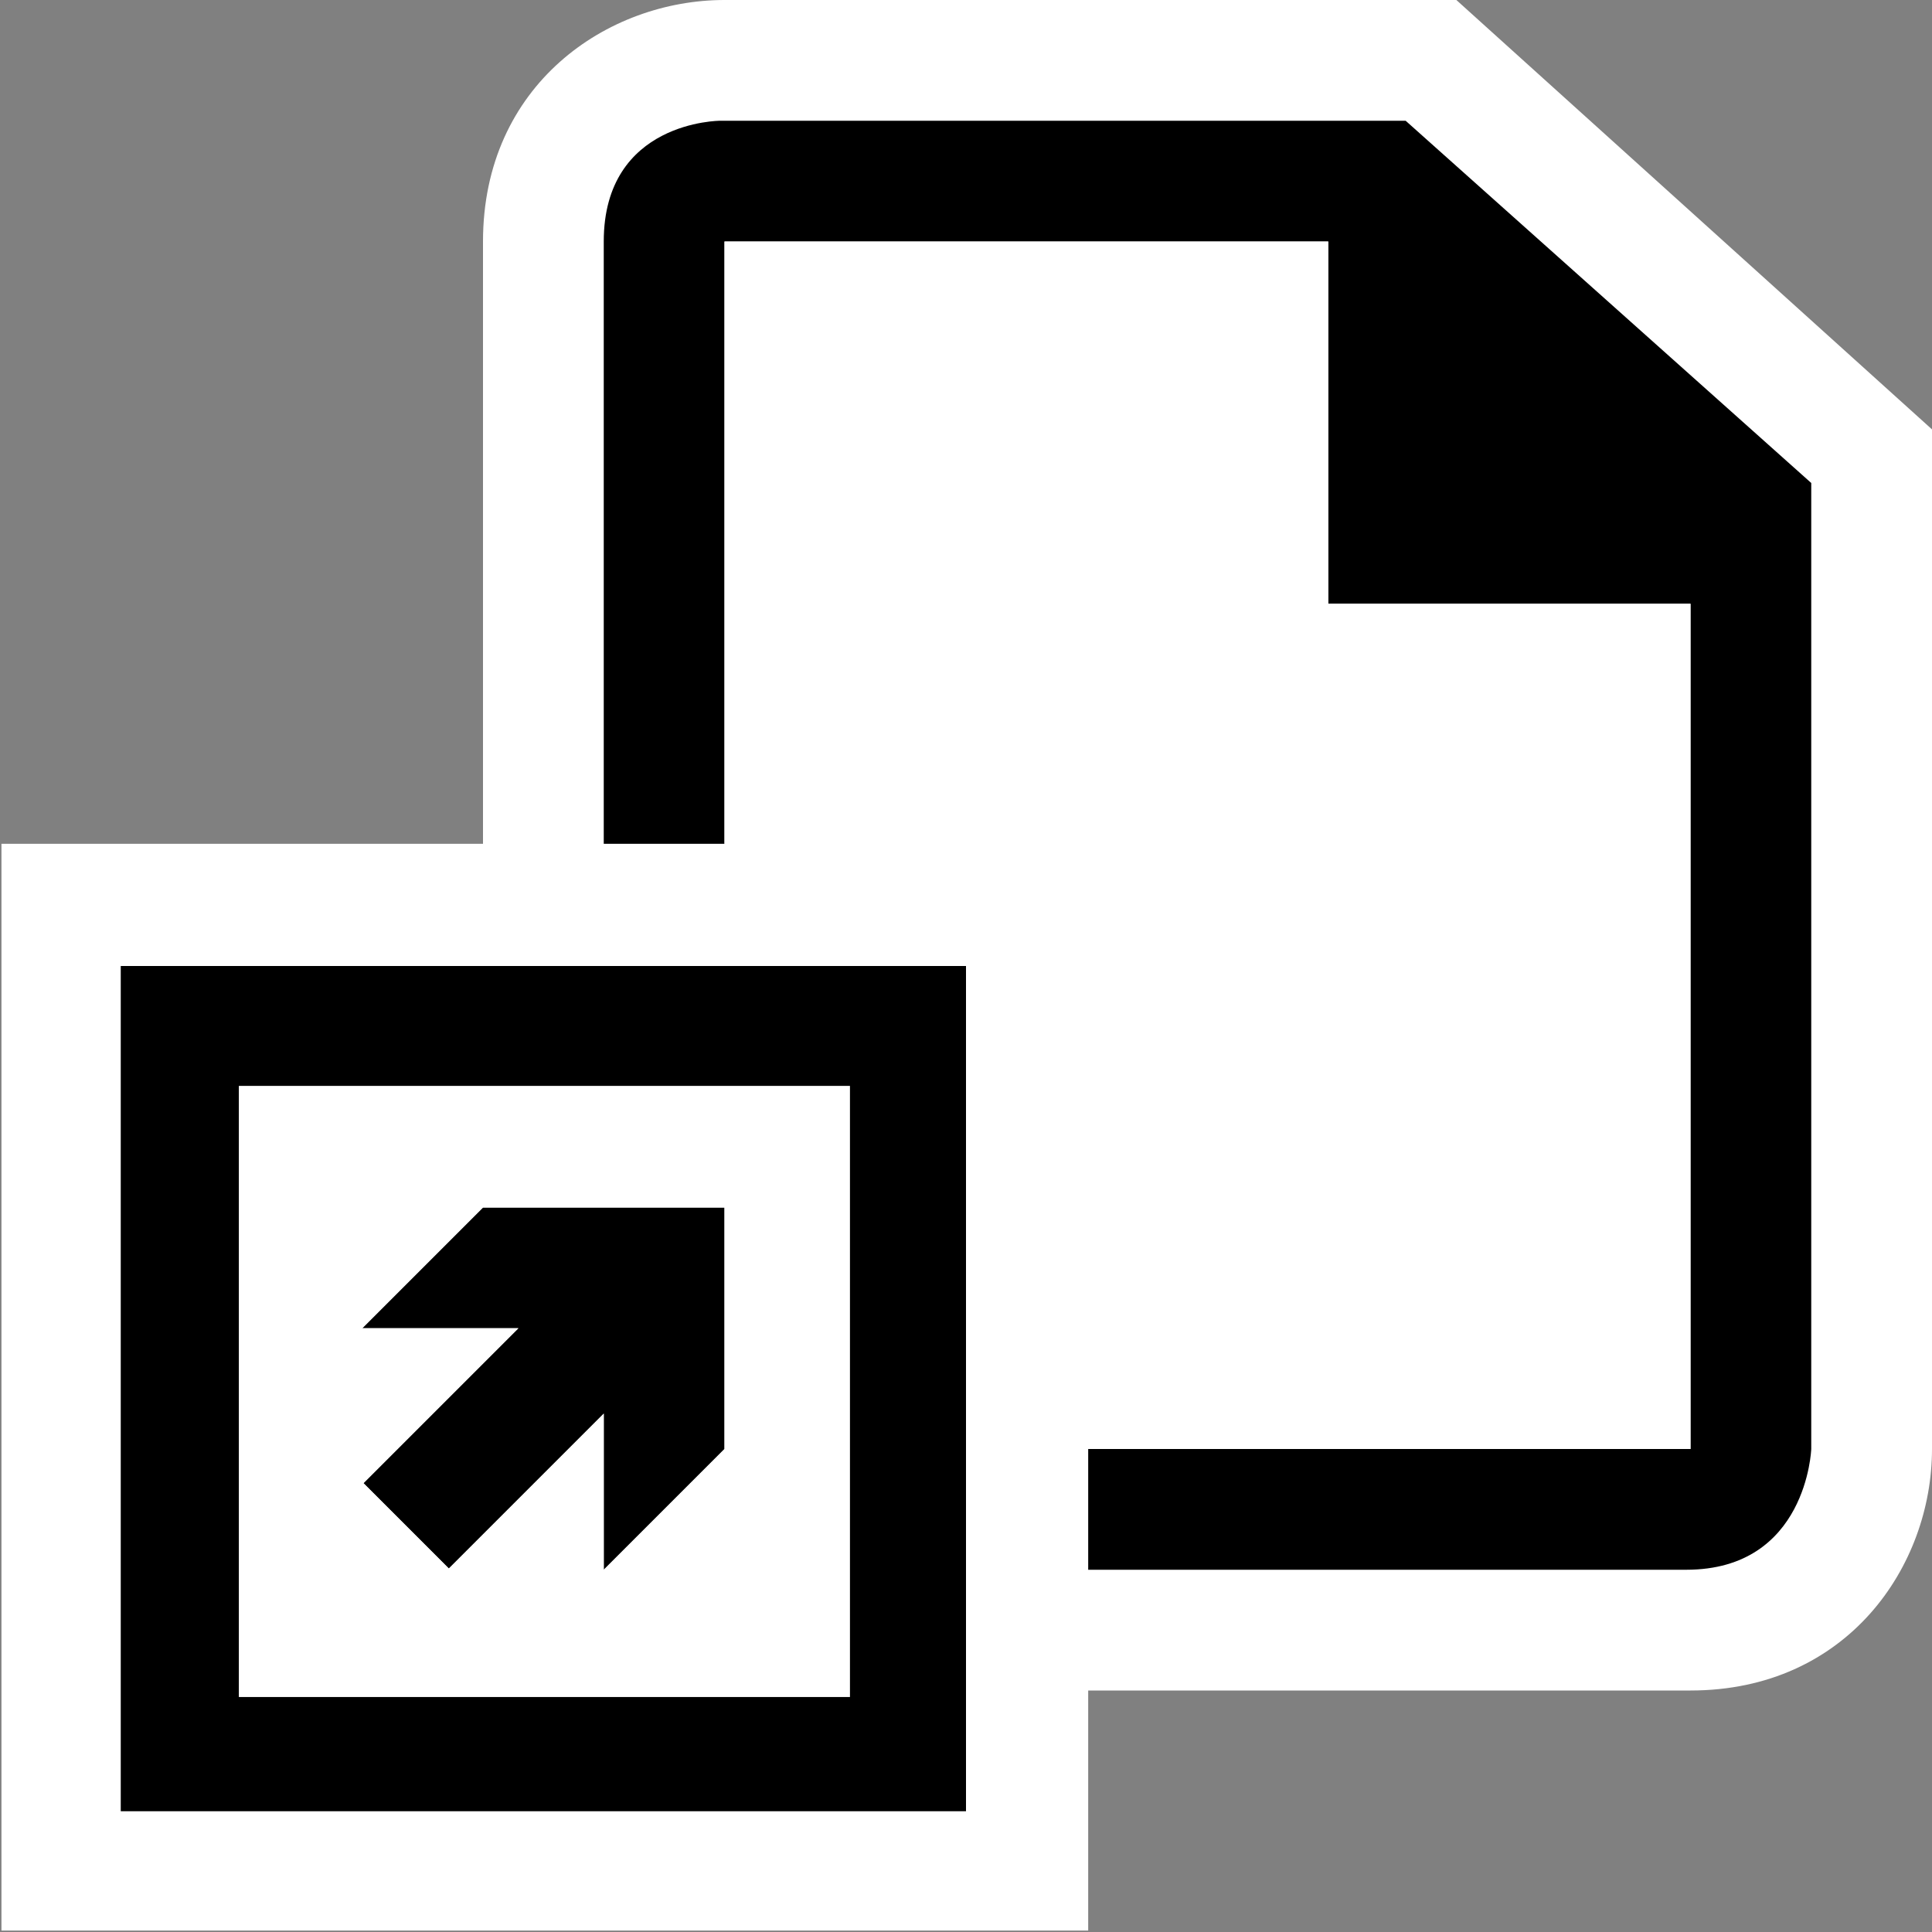 <svg xmlns="http://www.w3.org/2000/svg" width="16" height="16"><rect width="100%" height="100%" fill="#808080" stroke="none"/><style type="text/css">.icon-canvas-transparent{opacity:0;fill:white;} .icon-vs-out{fill:white;} .icon-vs-bg{fill:black;} .icon-vs-fg{fill:white;}</style><path class="icon-canvas-transparent" d="M16 16h-16v-16h16v16z" id="canvas"/><path class="icon-vs-out" d="M16 3.556v8.444c0 .97-.701 2-2 2h-4.988v1.988h-9v-9h3.988v-4.988c0-1.299 1.03-2 2-2h6.061l3.939 3.556z" id="outline"/><path class="icon-vs-bg" d="M15 4v8s-.035 1-1.035 1h-4.953v-1h4.988v-7h-3v-3h-5v4.988h-1v-4.988c0-1 .964-1 .964-1h5.677l3.359 3zm-7 4v7h-7v-7h7zm-.961.993h-5.061v5.061h5.061v-5.061zm-3.039 1.007l-1 1h1.293l-1.283 1.283.707.707 1.283-1.283v1.293l1-1v-2h-2z" id="iconBg"/><path class="icon-vs-fg" d="M14 5v7h-4.988v-5.012h-3.012v-4.988h5v3h3zm-7 4v5h-5v-5h5zm-1 1h-2l-1 1h1.293l-1.283 1.283.707.707 1.283-1.283v1.293l1-1v-2z" id="iconFg"/></svg>